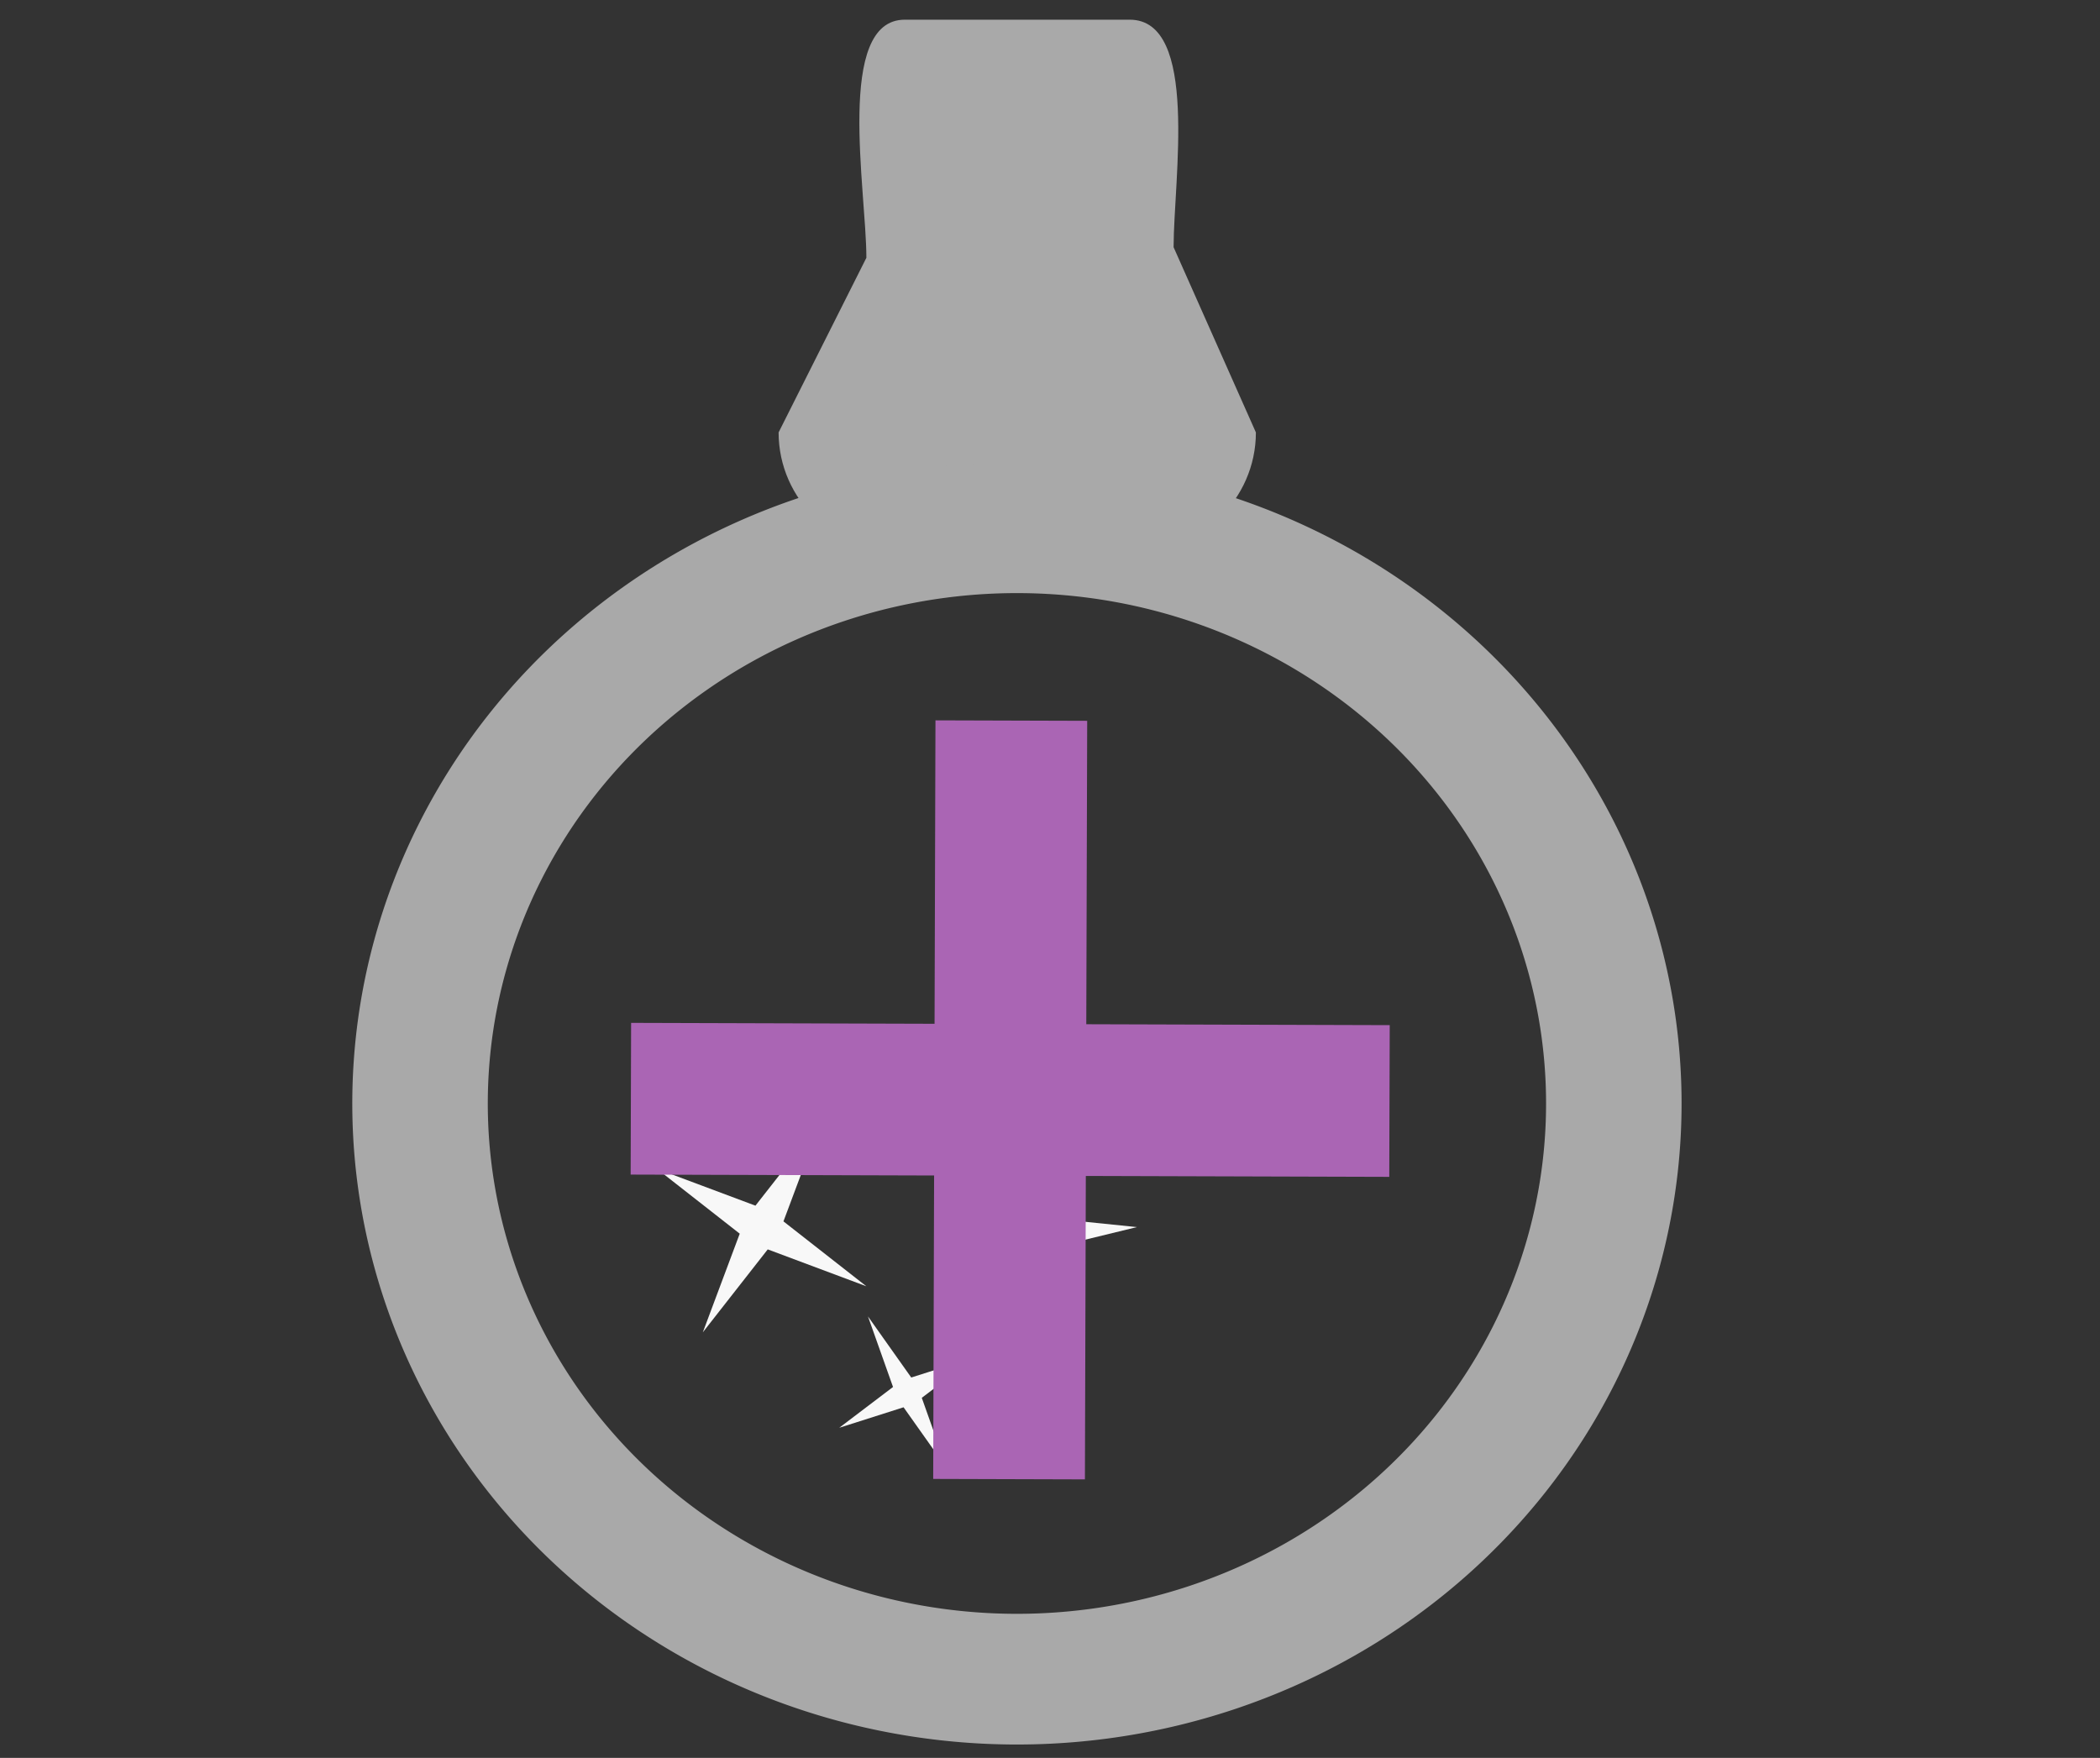 <?xml version="1.0" encoding="utf-8"?>
<svg viewBox="295.704 26.823 692.286 579.544" width="692.286" height="579.544" xmlns="http://www.w3.org/2000/svg" xmlns:bx="https://boxy-svg.com">
  <rect x="295.704" y="26.823" width="692.286" height="579.544" fill="#333333" stroke="none"/>
  <g style="" transform="matrix(2.456, 0, 0, 2.369, 18.858, -219.321)">
    <path d="M 234.167 106.642 L 264.36 106.642 C 273.713 106.642 270.25 128.952 270.25 138.306 L 281.296 164.08 C 281.296 173.433 273.713 181.016 264.36 181.016 L 234.167 181.016 C 224.814 181.016 217.231 173.433 217.231 164.08 L 229.013 139.778 C 229.013 130.425 224.814 106.642 234.167 106.642 Z" style="fill: rgb(169, 169, 169);"/>
    <path d="M 733 363 m -89.25 0 a 89.25 89.25 0 1 0 178.5 0 a 89.25 89.25 0 1 0 -178.5 0 Z M 733 363 m -71.054 0 a 71.054 71.054 0 0 1 142.108 0 a 71.054 71.054 0 0 1 -142.108 0 Z" style="fill: rgb(169, 169, 169);" transform="matrix(-0.437, 0.899, -0.899, -0.437, 895.88, -242.87)" bx:shape="ring 733 363 71.054 71.054 89.25 89.25 1@4ca872fb"/>
    <path d="M 184 421.743 L 186.215 435.827 L 200.572 438 L 186.215 440.173 L 184 454.257 L 181.785 440.173 L 167.428 438 L 181.785 435.827 Z" style="fill: rgb(248, 248, 248);" transform="matrix(-0.476, 0.88, -0.865, -0.503, 681.402, 333.125)" bx:shape="star 184 438 16.572 16.257 0.189 4 1@cf981766"/>
    <path d="M 184 426.188 L 185.388 436.421 L 194.385 438 L 185.388 439.579 L 184 449.812 L 182.612 439.579 L 173.615 438 L 182.612 436.421 Z" style="fill: rgb(248, 248, 248);" transform="matrix(-0.881, 0.474, -0.448, -0.895, 592.848, 602.47)" bx:shape="star 184 438 10.385 11.812 0.189 4 1@ef4374be"/>
    <path d="M 184 422.757 L 185.764 435.963 L 197.198 438 L 185.764 440.037 L 184 453.243 L 182.236 440.037 L 170.802 438 L 182.236 435.963 Z" style="fill: rgb(248, 248, 248);" transform="matrix(-0.997, 0.071, -0.066, -0.998, 464.528, 699.667)" bx:shape="star 184 438 13.198 15.243 0.189 4 1@d3aea90c"/>
  </g>
  <g style="" transform="matrix(1.894, 0, 0, 1.827, 295.704, 26.823)"/>
  <path d="M 321.523 221.489 H 371.54 V 321.523 H 471.574 V 371.54 H 371.54 V 471.574 H 321.523 V 371.54 H 221.489 V 321.523 H 321.523 Z" style="fill: rgb(170, 101, 180);" transform="matrix(1, 0.003, -0.003, 1, 283.232, 41.859)" bx:shape="cross 221.489 221.489 250.085 250.085 50.017 50.017 0.5 1@daf20487"/>
</svg>
